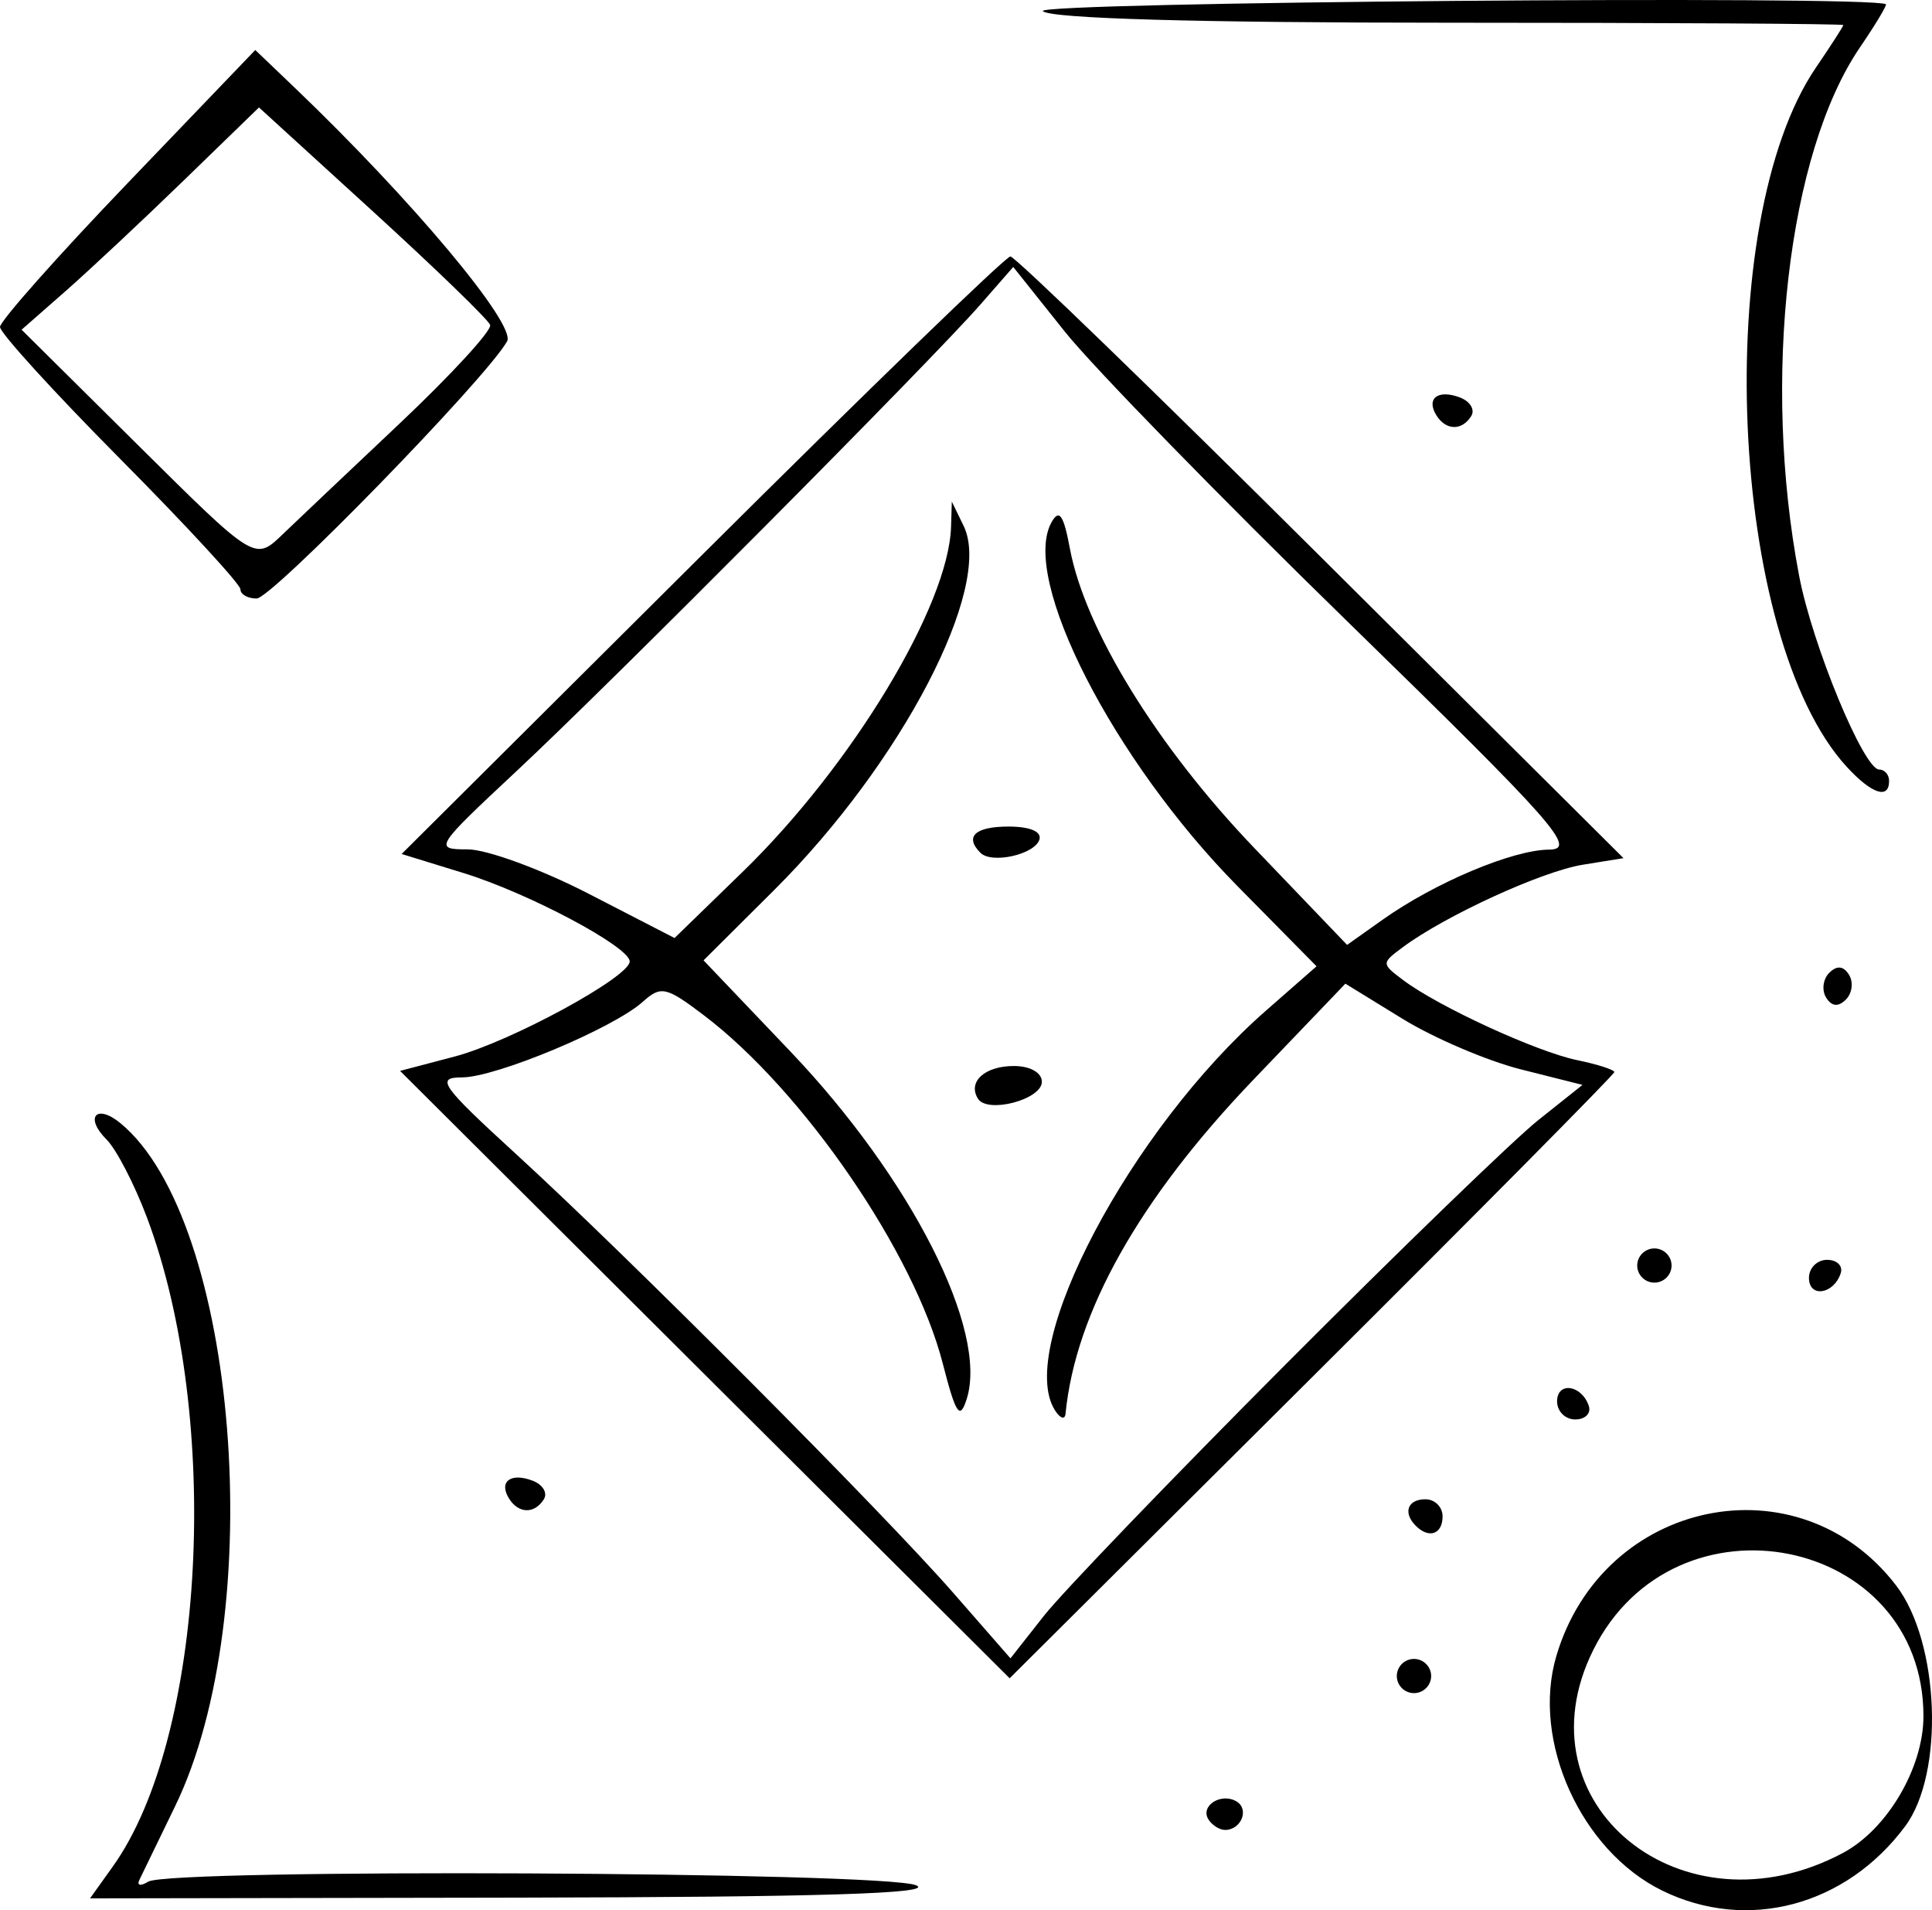 <?xml version="1.0" encoding="UTF-8" standalone="no"?>
<svg
   xmlns:dc="http://purl.org/dc/elements/1.1/"
   xmlns:cc="http://creativecommons.org/ns#"
   xmlns:rdf="http://www.w3.org/1999/02/22-rdf-syntax-ns#"
   xmlns:svg="http://www.w3.org/2000/svg"
   xmlns="http://www.w3.org/2000/svg"
   xmlns:sodipodi="http://sodipodi.sourceforge.net/DTD/sodipodi-0.dtd"
   xmlns:inkscape="http://www.inkscape.org/namespaces/inkscape"
   width="174mm"
   height="172mm"
   viewBox="0 0 174 172"
   version="1.1"
   id="svg34486"
   inkscape:version="1.0.2 (e86c8708, 2021-01-15)"
   sodipodi:docname="Aon Are.svg">
  <defs
     id="defs34480" />
  <sodipodi:namedview
     id="base"
     pagecolor="#ffffff"
     bordercolor="#666666"
     borderopacity="1.0"
     inkscape:pageopacity="0.0"
     inkscape:pageshadow="2"
     inkscape:zoom="0.7327449"
     inkscape:cx="763.45787"
     inkscape:cy="437.57043"
     inkscape:document-units="mm"
     inkscape:current-layer="layer1"
     inkscape:document-rotation="0"
     showgrid="false"
     inkscape:pagecheckerboard="true"
     showborder="false"
     inkscape:window-width="1252"
     inkscape:window-height="827"
     inkscape:window-x="4"
     inkscape:window-y="23"
     inkscape:window-maximized="0" />
  <g
     inkscape:label="Layer 1"
     inkscape:groupmode="layer"
     id="layer1"
     transform="translate(55.024,25.798)">
    <path
       style="fill:#000000;stroke-width:1.029"
       d="m 94.675,144.435 c -7.322,-3.592 -11.788,-13.487 -9.533,-21.117 4.183,-14.155 21.825,-17.814 30.608,-6.349 3.919,5.115 4.361,16.898 0.814,21.67 -5.345,7.192 -14.243,9.548 -21.889,5.796 z m 16.286,-3.392 c 3.982,-2.122 7.245,-7.667 7.245,-12.31 0,-16.238 -22.384,-20.721 -29.74,-5.956 -6.897,13.842 8.039,25.97 22.495,18.267 z m -155.827,1.228 c 8.325,-11.641 9.843,-40.435 3.08,-58.433 -1.124,-2.991 -2.761,-6.152 -3.638,-7.026 -2.017,-2.009 -0.927,-3.271 1.263,-1.462 10.551,8.719 13.37,44.063 4.905,61.497 -1.528,3.147 -2.977,6.133 -3.219,6.635 -0.242,0.502 0.117,0.57 0.799,0.15 1.94,-1.194 66.164,-0.895 69.144,0.321 1.83,0.747 -8.58,1.071 -35.902,1.117 l -38.48,0.065 z m 98.671,-4.251 c -0.763,-1.229 1.177,-2.446 2.551,-1.601 1.153,0.71 0.396,2.556 -1.048,2.556 -0.5,0 -1.176,-0.43 -1.503,-0.956 z m 16.97,-12.904 c 0,-0.847 0.696,-1.54 1.547,-1.54 0.851,0 1.547,0.693 1.547,1.54 0,0.847 -0.696,1.54 -1.547,1.54 -0.851,0 -1.547,-0.693 -1.547,-1.54 z M 8.457,97.975 -18.993,70.629 -14.066,69.332 c 5.002,-1.317 15.754,-7.157 15.754,-8.558 0,-1.311 -9.105,-6.155 -14.959,-7.958 L -18.851,51.097 8.181,24.196 C 23.049,9.4 35.555,-2.706 35.973,-2.706 c 0.418,0 13.013,12.19 27.989,27.089 l 27.23,27.089 -3.676,0.594 c -3.653,0.59 -12.338,4.566 -16.166,7.4 -1.981,1.467 -1.981,1.497 0,2.988 3.174,2.388 12,6.447 15.664,7.205 1.843,0.381 3.351,0.866 3.351,1.077 0,0.211 -12.253,12.579 -27.229,27.485 L 35.907,125.32 Z M 60.768,97.051 C 71.092,86.697 81.329,76.801 83.519,75.058 L 87.499,71.889 81.972,70.497 C 78.932,69.732 74.127,67.681 71.295,65.94 l -5.15,-3.166 -8.282,8.645 C 47.578,82.155 41.835,92.364 40.94,101.501 c -0.055,0.565 -0.484,0.424 -0.953,-0.312 -3.581,-5.622 6.802,-25.292 18.988,-35.972 l 4.572,-4.007 -7.087,-7.183 C 45.236,42.652 36.852,26.26 39.681,21.225 c 0.692,-1.23 1.086,-0.665 1.652,2.37 1.357,7.27 7.866,17.839 16.606,26.962 l 8.359,8.726 3.193,-2.264 C 74.211,53.673 81.202,50.729 84.489,50.704 87.058,50.683 85.058,48.42 66.445,30.277 54.931,19.055 43.423,7.256 40.871,4.057 l -4.64,-5.817 -2.953,3.377 C 28.8,6.738 0.12,35.581 -8.47,43.603 c -7.413,6.923 -7.511,7.078 -4.438,7.078 1.728,0 6.628,1.796 10.889,3.991 L 5.727,58.664 11.854,52.713 C 21.702,43.148 30.411,28.734 30.629,21.64 l 0.07,-2.272 1.068,2.196 c 2.673,5.498 -5.572,21.334 -17.068,32.78 l -6.359,6.331 7.802,8.186 c 10.9,11.436 17.861,25.149 15.896,31.315 -0.614,1.927 -0.975,1.392 -2.156,-3.206 C 27.315,86.983 17.33,72.427 8.39,65.637 4.976,63.044 4.499,62.937 2.877,64.398 c -2.649,2.387 -13.238,6.816 -16.296,6.816 -2.394,0 -1.88,0.726 4.901,6.93 10.137,9.274 32.979,32.198 39.362,39.502 l 5.137,5.878 3.009,-3.825 c 1.655,-2.104 11.455,-12.296 21.779,-22.649 z M 33.052,73.13 c -0.947,-1.525 0.614,-2.942 3.24,-2.942 1.456,0 2.517,0.599 2.517,1.42 0,1.6 -4.904,2.896 -5.757,1.522 z m 0.229,-22.135 c -1.462,-1.455 -0.491,-2.367 2.52,-2.367 1.951,0 3.025,0.459 2.781,1.189 -0.447,1.336 -4.286,2.189 -5.301,1.178 z m 39.211,60.602 c -1.186,-1.181 -0.751,-2.396 0.859,-2.396 0.851,0 1.547,0.693 1.547,1.54 0,1.603 -1.22,2.037 -2.406,0.856 z m -81.673,-2.464 c -0.949,-1.529 0.151,-2.36 2.126,-1.606 0.911,0.348 1.368,1.098 1.015,1.667 -0.836,1.347 -2.284,1.318 -3.14,-0.061 z m 94.391,-8.744 c 0,-1.813 2.22,-1.497 2.857,0.406 0.224,0.671 -0.327,1.219 -1.224,1.219 -0.898,0 -1.633,-0.732 -1.633,-1.626 z M 107.894,89.267 c 0,-0.894 0.735,-1.626 1.633,-1.626 0.898,0 1.449,0.549 1.224,1.219 -0.637,1.904 -2.857,2.219 -2.857,0.406 z M 92.427,88.154 c 0,-0.847 0.696,-1.54 1.547,-1.54 0.851,0 1.547,0.693 1.547,1.54 0,0.847 -0.696,1.54 -1.547,1.54 -0.851,0 -1.547,-0.693 -1.547,-1.54 z M 109.441,64.028 c -0.412,-0.663 -0.284,-1.668 0.283,-2.232 0.687,-0.684 1.281,-0.625 1.779,0.179 0.412,0.663 0.284,1.668 -0.283,2.232 -0.687,0.684 -1.281,0.625 -1.779,-0.179 z m 1.847,-20.79 c -10.601,-11.543 -12.244,-49.044 -2.76,-62.96 1.353,-1.984 2.459,-3.703 2.459,-3.819 -9e-5,-0.116 -15.985,-0.211 -35.523,-0.211 -22.713,0 -35.901,-0.377 -36.571,-1.045 -0.817,-0.814 74.481,-1.43 75.93,-0.622 0.125,0.07 -0.93,1.823 -2.343,3.897 -6.496,9.532 -8.839,29.893 -5.473,47.563 1.191,6.251 5.821,17.453 7.214,17.453 0.49,0 0.89,0.462 0.89,1.027 0,1.696 -1.573,1.167 -3.824,-1.283 z M -33.37,27.265 c 0,-0.456 -4.872,-5.739 -10.827,-11.74 -5.955,-6.001 -10.827,-11.348 -10.827,-11.881 0,-0.533 5.173,-6.362 11.495,-12.954 l 11.495,-11.985 3.549,3.391 C -17.956,-7.843 -8.51,3.435 -9.355,4.938 -11.233,8.28 -30.535,28.094 -31.913,28.094 c -0.801,0 -1.457,-0.373 -1.457,-0.829 z m 3.931,-5.074 c 1.028,-0.988 5.696,-5.409 10.374,-9.824 4.678,-4.415 8.361,-8.423 8.185,-8.907 -0.176,-0.484 -4.933,-5.088 -10.57,-10.232 l -10.25,-9.352 -6.764,6.562 c -3.72,3.609 -8.53,8.112 -10.689,10.007 l -3.926,3.445 10.113,10.024 c 11.088,10.991 10.854,10.847 13.528,8.276 z M 74.34,11.599 c -0.949,-1.529 0.151,-2.36 2.126,-1.606 0.911,0.348 1.368,1.098 1.015,1.667 -0.836,1.347 -2.284,1.318 -3.14,-0.061 z"
       id="path34611" />
  </g>
</svg>
